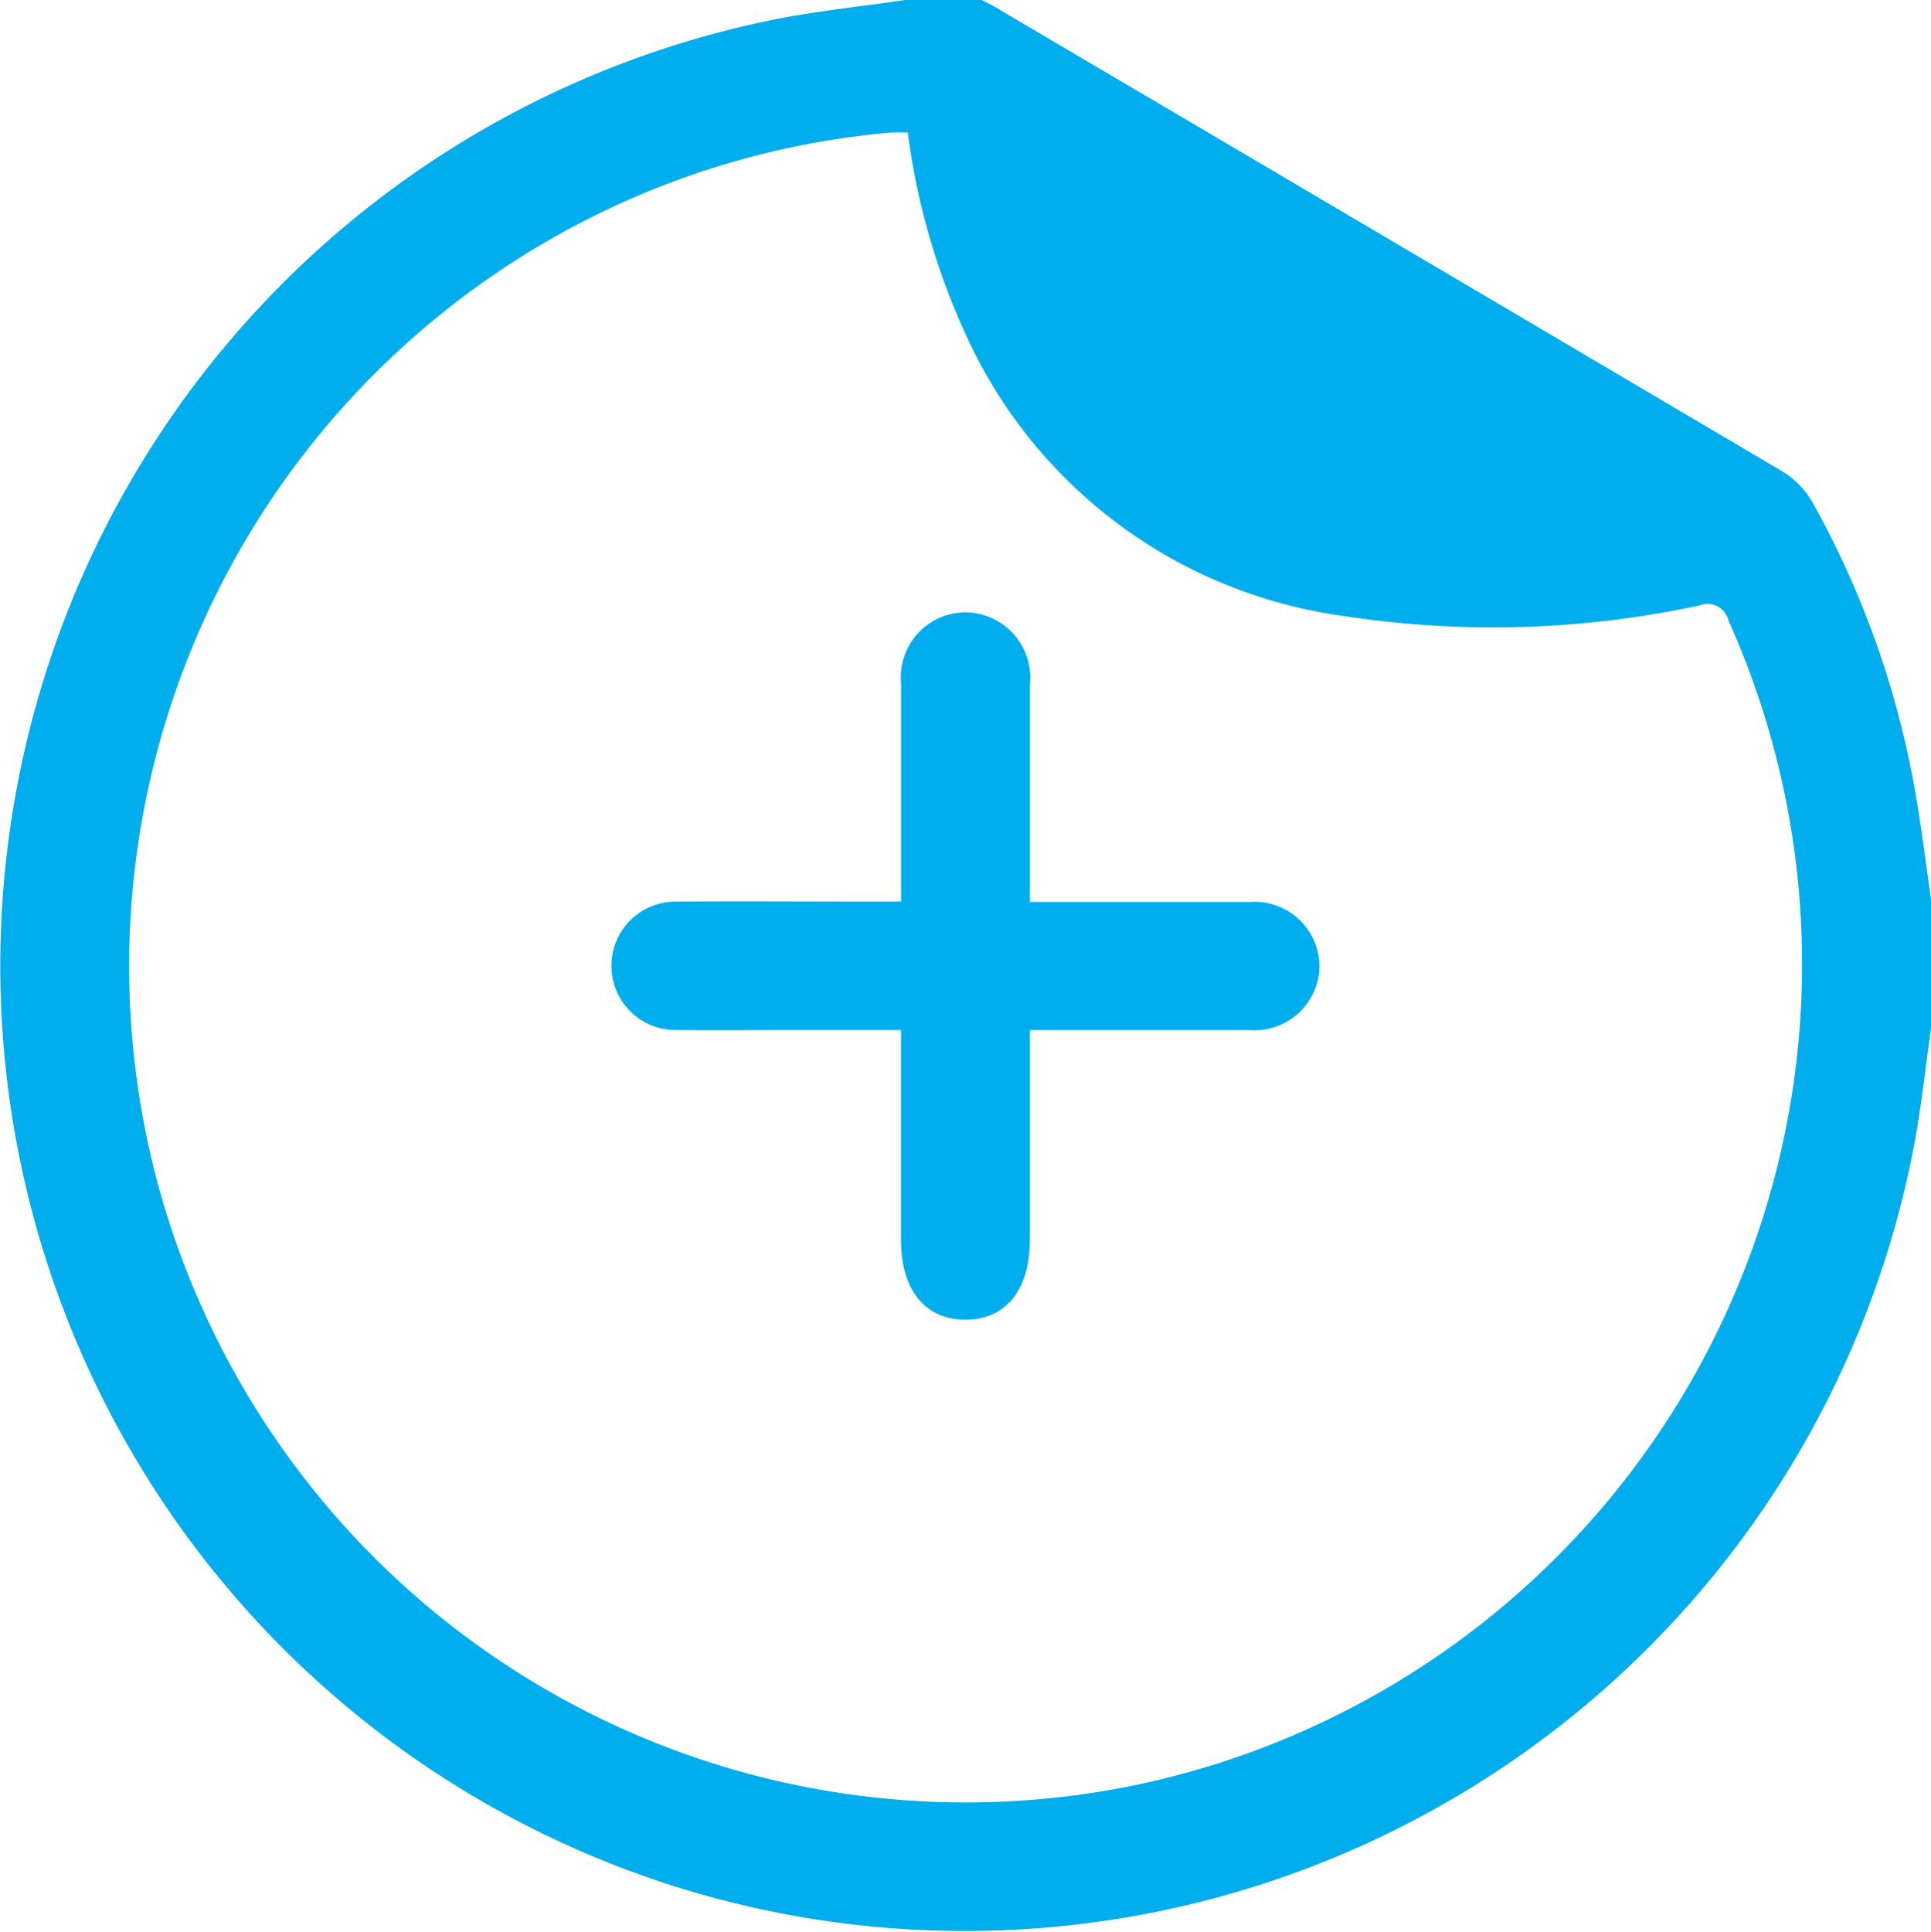 <svg xmlns="http://www.w3.org/2000/svg" width="27.132" height="27.142" viewBox="0 0 27.132 27.142">
  <g id="Group_110" data-name="Group 110" transform="translate(807.721 -32.937)">
    <path id="Path_189" data-name="Path 189" d="M-795,32.937h1.074c.1.053.2.1.292.161q5.482,3.228,10.959,6.463a1.214,1.214,0,0,1,.423.437,12.876,12.876,0,0,1,1.443,4.073c.088.507.15,1.019.224,1.528v1.752c-.073.52-.13,1.042-.22,1.559a13.576,13.576,0,0,1-17.348,10.556,13.563,13.563,0,0,1-9.407-15.018,13.554,13.554,0,0,1,10.694-11.232C-796.255,33.092-795.627,33.029-795,32.937Zm.038,1.862c-.1,0-.173-.005-.246,0a11.665,11.665,0,0,0-3.828,1.01,11.773,11.773,0,0,0-6.5,13.636A11.76,11.76,0,0,0-791.6,57.98a11.784,11.784,0,0,0,8.165-16.326.3.3,0,0,0-.4-.213,13.81,13.81,0,0,1-5.025.147,6.834,6.834,0,0,1-5.145-3.647A9.785,9.785,0,0,1-794.966,34.8Z" fill="#00aded"/>
    <path id="Path_190" data-name="Path 190" d="M-651.99,190.513h-1.492c-.556,0-1.111.006-1.667,0a.9.9,0,0,1-.91-.917.9.9,0,0,1,.911-.887c.942-.007,1.883,0,2.825,0h.334v-.665c0-.8,0-1.6,0-2.4a.913.913,0,0,1,.91-1,.919.919,0,0,1,.9,1.016q0,1.356,0,2.712v.342h.319c.923,0,1.845,0,2.768,0a.912.912,0,0,1,.982.9.912.912,0,0,1-.981.9c-1.016,0-2.032,0-3.088,0v.312q0,1.313,0,2.627c0,.707-.332,1.126-.9,1.13s-.911-.415-.911-1.116C-651.99,192.5-651.99,191.527-651.99,190.513Z" transform="translate(-143.071 -143.105)" fill="#00aded"/>
  </g>
</svg>
